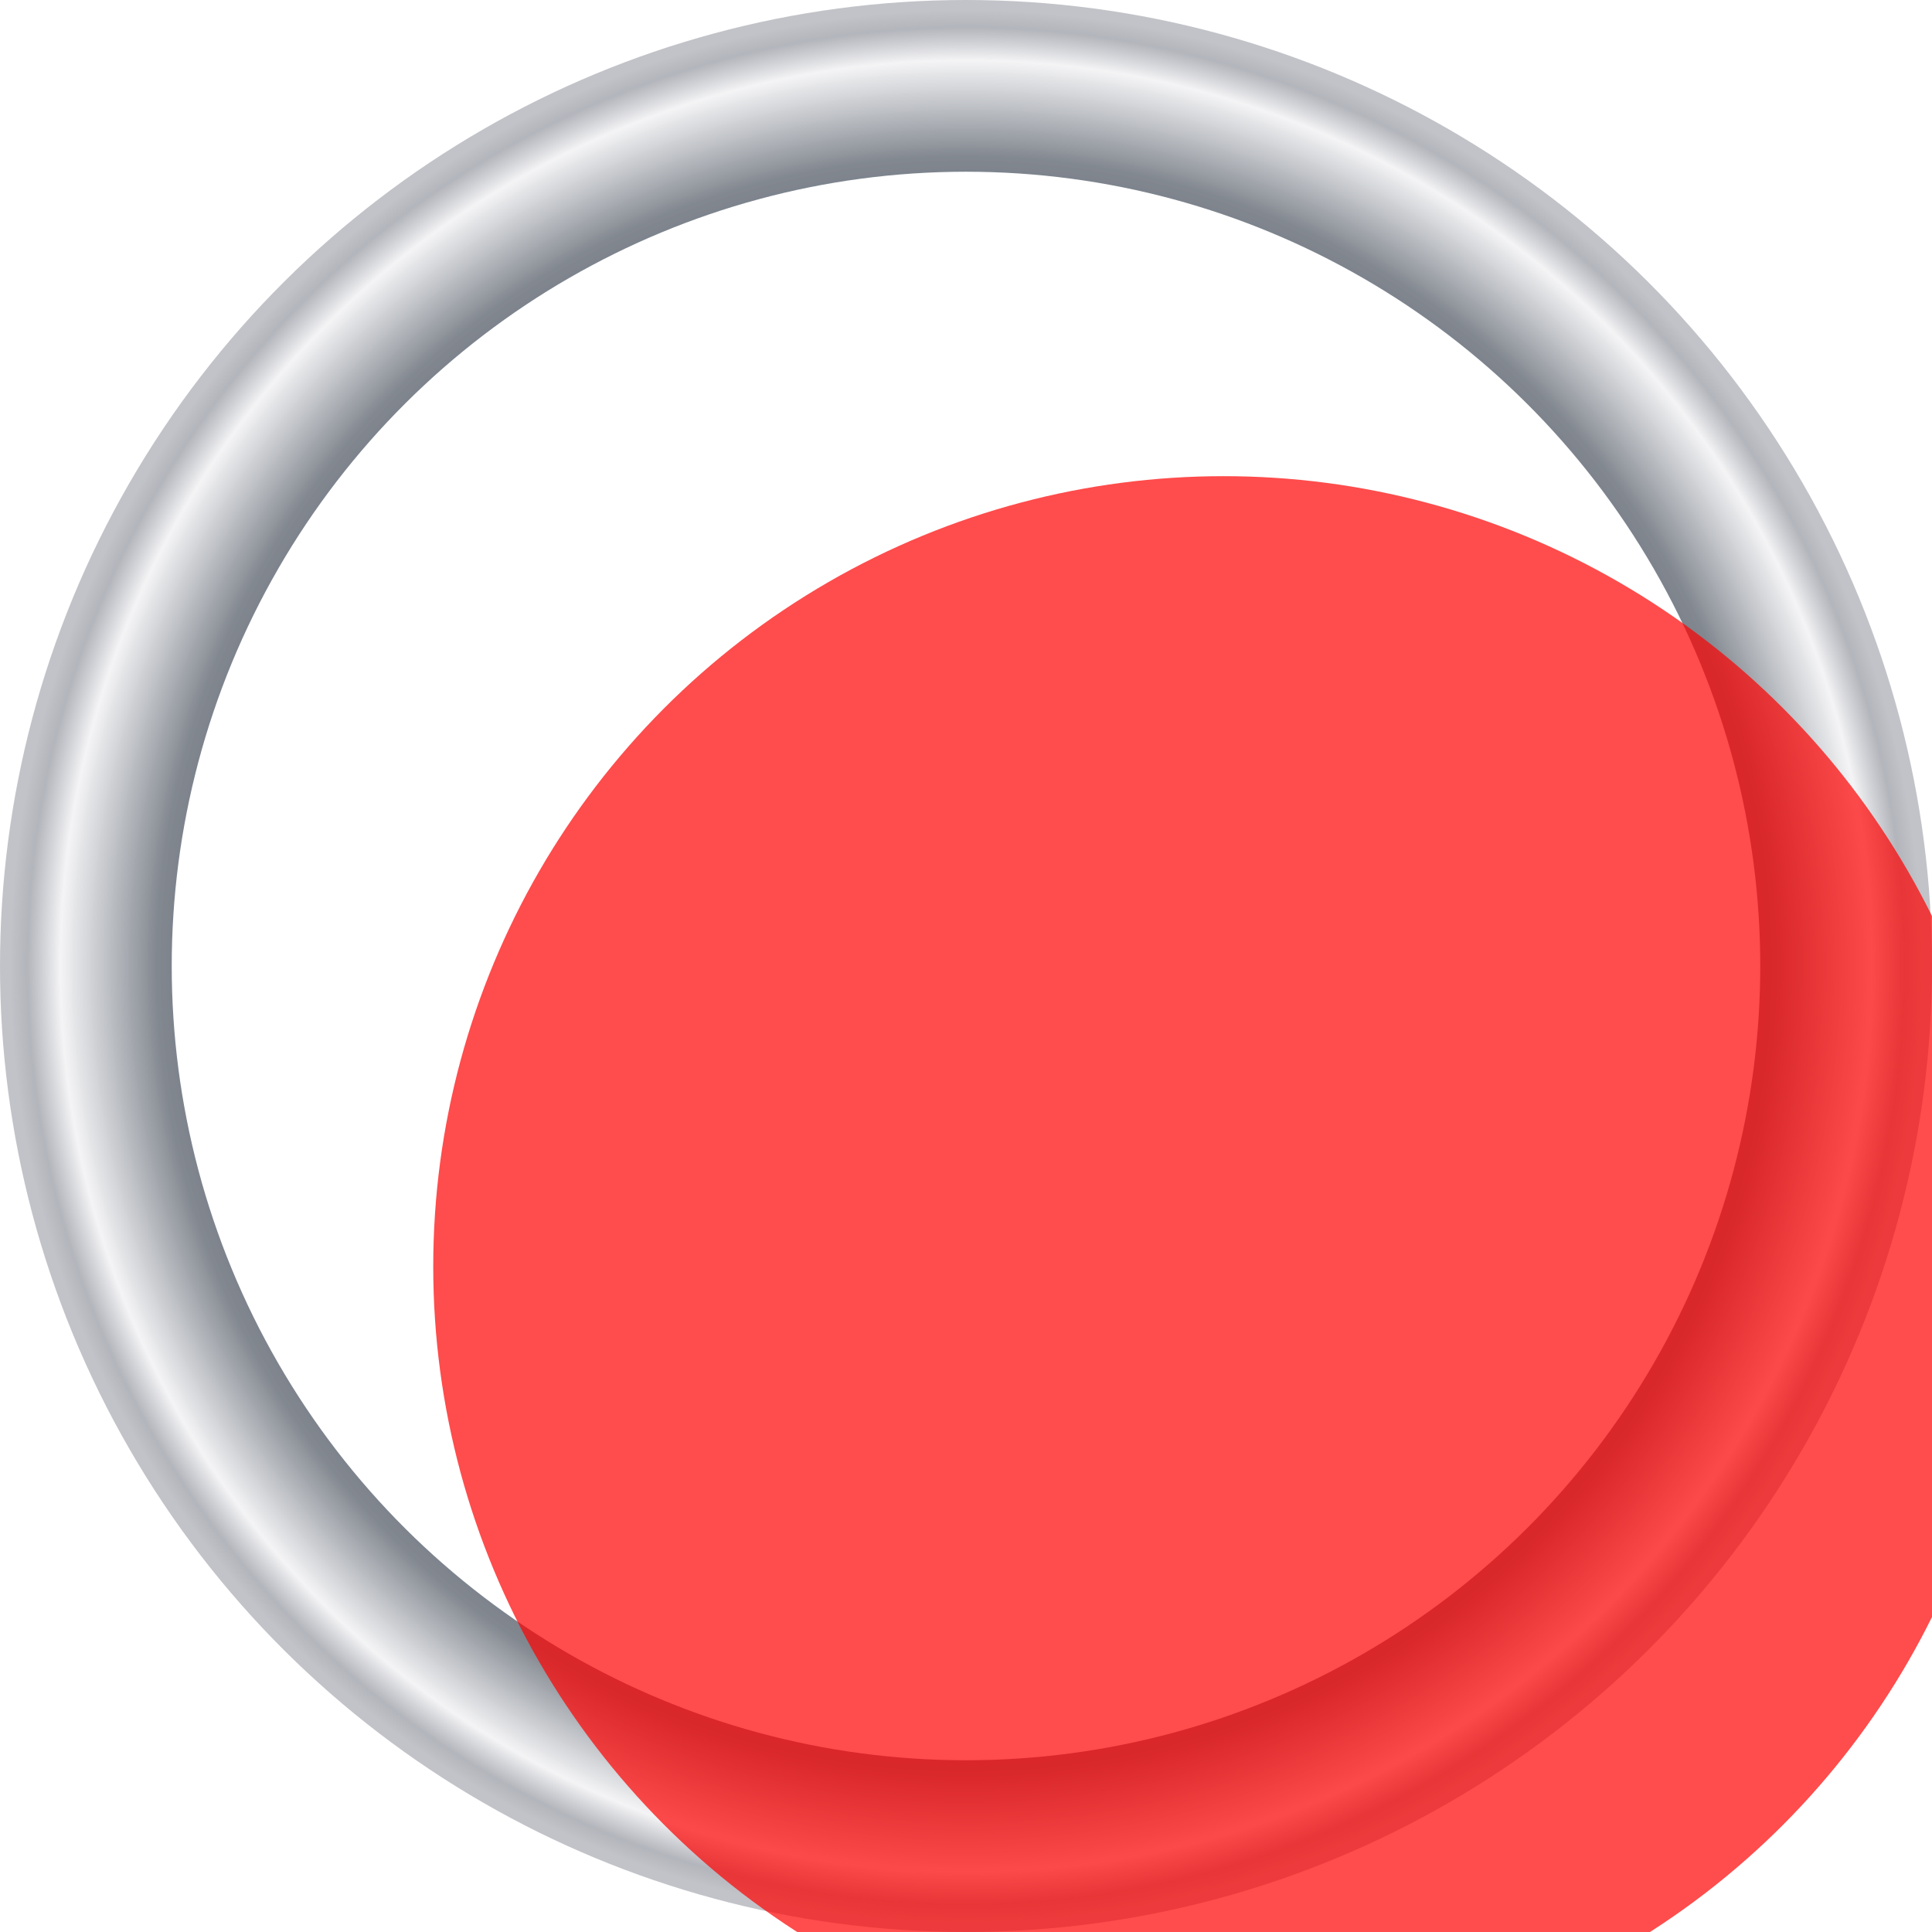 <svg width="45" height="45" viewBox="0 0 45 45" fill="none" xmlns="http://www.w3.org/2000/svg">
<circle cx="22.5" cy="22.5" r="20.5" transform="rotate(90 22.5 22.5)" stroke="url(#paint0_angular_2_1925)" stroke-width="4"/>
<g filter="url(#filter0_i_2_1925)">
<circle cx="22.5" cy="22.5" r="18.409" fill="#FF0000" fill-opacity="0.7"/>
</g>
<defs>
<filter id="filter0_i_2_1925" x="4.091" y="4.091" width="41.818" height="41.818" filterUnits="userSpaceOnUse" color-interpolation-filters="sRGB">
<feFlood flood-opacity="0" result="BackgroundImageFix"/>
<feBlend mode="normal" in="SourceGraphic" in2="BackgroundImageFix" result="shape"/>
<feColorMatrix in="SourceAlpha" type="matrix" values="0 0 0 0 0 0 0 0 0 0 0 0 0 0 0 0 0 0 127 0" result="hardAlpha"/>
<feOffset dx="6" dy="7"/>
<feGaussianBlur stdDeviation="2.5"/>
<feComposite in2="hardAlpha" operator="arithmetic" k2="-1" k3="1"/>
<feColorMatrix type="matrix" values="0 0 0 0 0 0 0 0 0 0 0 0 0 0 0 0 0 0 1 0"/>
<feBlend mode="overlay" in2="shape" result="effect1_innerShadow_2_1925"/>
</filter>
<radialGradient id="paint0_angular_2_1925" cx="0" cy="0" r="1" gradientUnits="userSpaceOnUse" gradientTransform="translate(22.5 22.5) rotate(83.541) scale(22.644)">
<stop offset="0.025" stop-color="#59606A" stop-opacity="0.81"/>
<stop offset="0.061" stop-color="#555B69" stop-opacity="0.81"/>
<stop offset="0.115" stop-color="#B0B0B0" stop-opacity="0.82"/>
<stop offset="0.175" stop-color="#5F6573" stop-opacity="0.64"/>
<stop offset="0.231" stop-color="#A9ABB3" stop-opacity="0.86"/>
<stop offset="0.335" stop-color="#B6B9C0" stop-opacity="0.83"/>
<stop offset="0.415" stop-color="#F2F3F5" stop-opacity="0.81"/>
<stop offset="0.516" stop-color="#626B74" stop-opacity="0.76"/>
<stop offset="0.608" stop-color="#8E959D" stop-opacity="0.87"/>
<stop offset="0.681" stop-color="#EFEFF1" stop-opacity="0.85"/>
<stop offset="0.748" stop-color="#69707A" stop-opacity="0.74"/>
<stop offset="0.788" stop-color="#575D6B" stop-opacity="0.83"/>
<stop offset="0.836" stop-color="#636A74" stop-opacity="0.8"/>
<stop offset="0.936" stop-color="#F1F1F3" stop-opacity="0.78"/>
<stop offset="0.97" stop-color="#979AA3" stop-opacity="0.73"/>
<stop offset="0.988" stop-color="#B1B3B9" stop-opacity="0.79"/>
</radialGradient>
</defs>
</svg>
